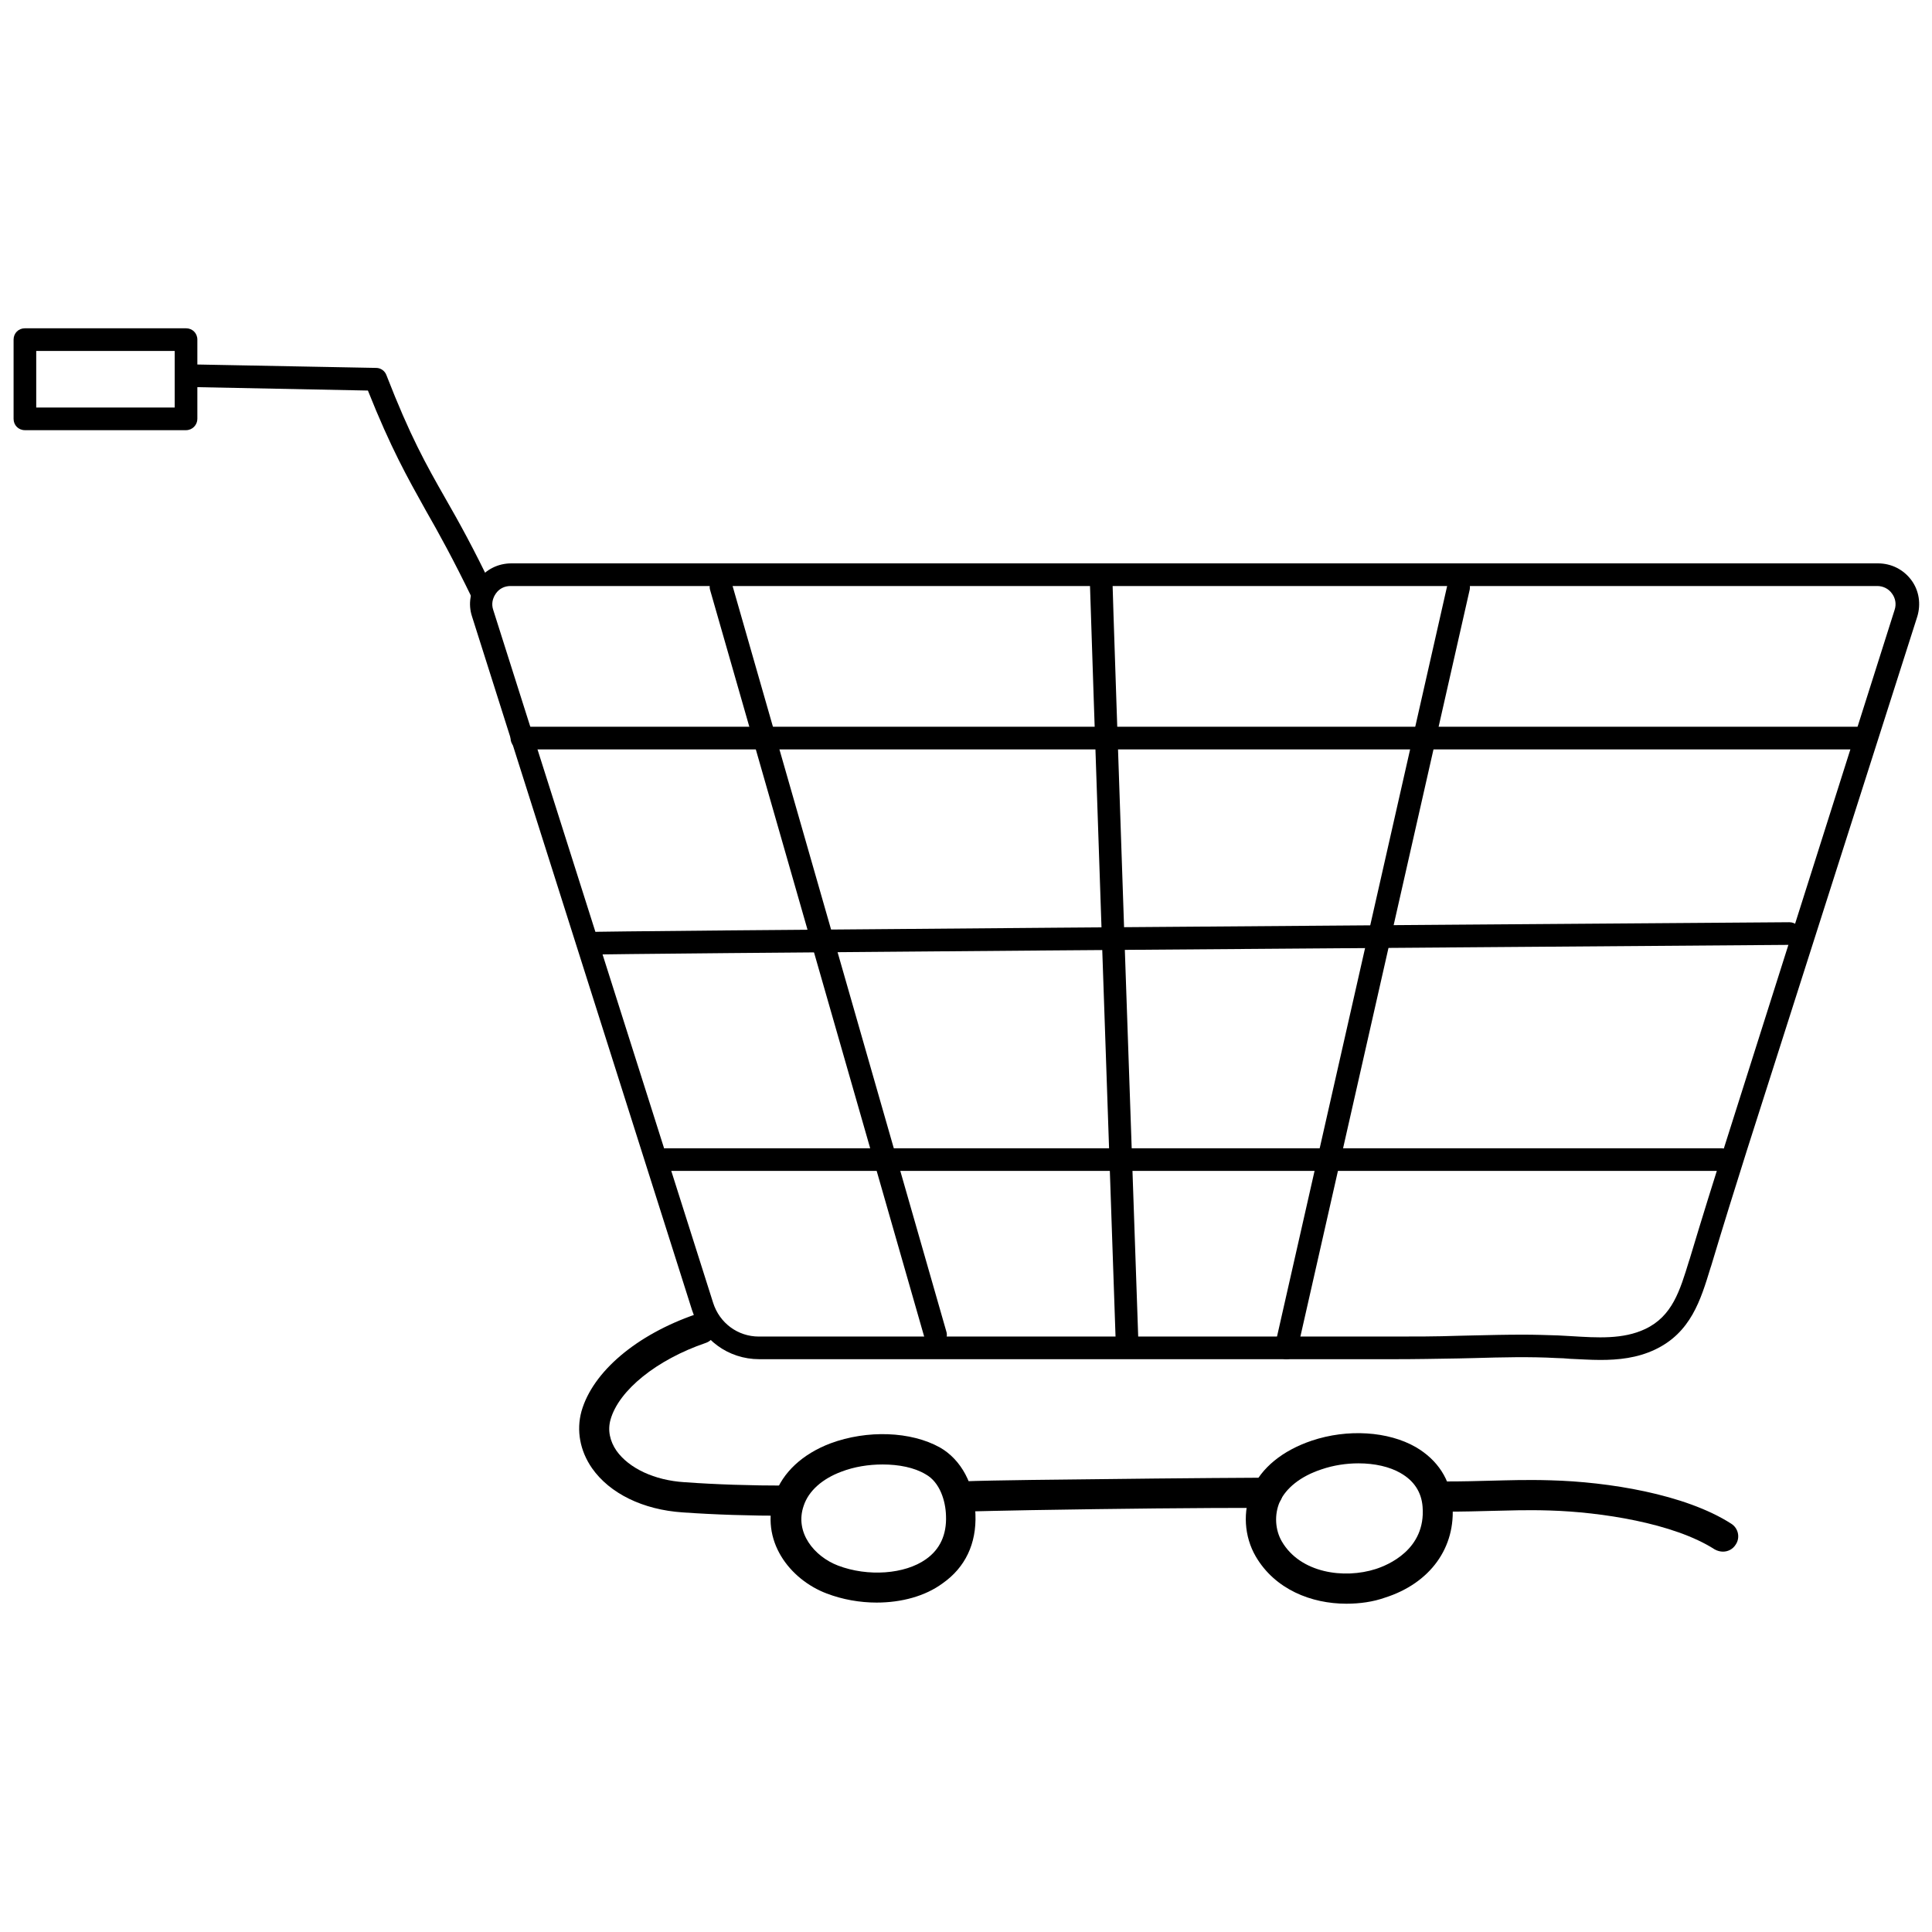 <?xml version="1.0" ?><svg id="Layer_1" style="enable-background:new 0 0 512 512;" version="1.1" viewBox="0 0 512 512" xml:space="preserve" xmlns="http://www.w3.org/2000/svg" xmlns:xlink="http://www.w3.org/1999/xlink"><g id="XMLID_1_"><g id="XMLID_7066_"><path d="M424.1,360.4c-2.7,0-5.3-0.2-8-0.3c-1.2-0.1-2.4-0.2-3.5-0.2c-7.2-0.4-14.7-0.2-21.8,0    c-1.4,0-2.9,0.1-4.3,0.1l0,0c-5.8,0.1-11.5,0.2-16.9,0.2l-146.2,0c-7.4,0-14.8,0-22.2,0c-8.2,0-15.3-5.2-17.8-13l-58.3-183.8    c-1.1-3.3-0.5-6.9,1.6-9.7c2.1-2.8,5.3-4.4,8.8-4.4h362.2c3.5,0,6.7,1.6,8.8,4.4c2.1,2.8,2.6,6.4,1.6,9.7L462.9,305    c-3,9.5-6.1,19.4-9.4,30.4l-0.2,0.6c-2.6,8.5-5.2,17.2-14.8,21.7C433.8,359.9,428.9,360.4,424.1,360.4z M403.6,353.7    c3.1,0,6.2,0.1,9.3,0.2c1.2,0.1,2.4,0.1,3.6,0.2c6.7,0.4,13.6,0.9,19.5-1.9c7.2-3.4,9.2-10.2,11.6-18l0.2-0.6    c3.3-11,6.4-20.9,9.4-30.4l44.9-141.6c0.5-1.5,0.2-3.1-0.7-4.3c-0.9-1.3-2.4-2-3.9-2H135.3c-1.6,0-3,0.7-3.9,2    c-0.9,1.3-1.2,2.8-0.7,4.3L189,345.3c1.7,5.3,6.5,8.9,12.1,8.9c7.4,0,14.8,0,22.2,0l146.2,0c5.4,0,11.1,0,16.8-0.2h0    c1.4,0,2.8-0.1,4.3-0.1C394.8,353.8,399.2,353.7,403.6,353.7z" id="XMLID_11484_"/></g><g id="XMLID_7059_"><path d="M456.6,411.2c-0.7,0-1.5-0.2-2.2-0.6c-10.9-7-30.3-9.9-43.6-10.3c-6.3-0.2-10.8,0-15.5,0.1    c-3.6,0.1-7.4,0.2-12,0.2c-2.2,0-4-1.8-4-4c0-2.2,1.8-4,4-4c0,0,0,0,0,0c4.4,0,8.1-0.1,11.7-0.2c4.6-0.1,9.5-0.3,16-0.1    c15,0.4,35.5,3.6,47.8,11.5c1.9,1.2,2.4,3.7,1.2,5.5C459.2,410.6,457.9,411.2,456.6,411.2z" id="XMLID_11477_"/></g><g id="XMLID_7058_"><path d="M254.6,400.6c-2.2,0-3.9-1.7-4-3.9c-0.1-2.2,1.7-4.1,3.9-4.1c5.1-0.2,11.9-0.3,18.7-0.4    c24.2-0.3,43.1-0.5,62.7-0.6h0c2.2,0,4,1.8,4,4c0,2.2-1.8,4-4,4c-19.6,0-38.5,0.2-62.6,0.6c-6.8,0.1-13.5,0.3-18.6,0.4    C254.7,400.6,254.7,400.6,254.6,400.6z" id="XMLID_11476_"/></g><g id="XMLID_7057_"><path d="M208.9,401.7C208.9,401.7,208.9,401.7,208.9,401.7c-10.3,0-19.4-0.3-28-0.9c-10.5-0.7-19.3-5-24-11.7    c-3.2-4.6-4.2-10-2.8-15.1c3-10.5,14.6-20.3,30.3-25.7c2.1-0.7,4.4,0.4,5.1,2.5c0.7,2.1-0.4,4.4-2.5,5.1    c-12.9,4.4-23,12.5-25.2,20.3c-0.8,2.8-0.2,5.7,1.6,8.3c3.3,4.6,10,7.8,18,8.3c8.4,0.6,17.3,0.9,27.4,0.9c2.2,0,4,1.8,4,4    C212.9,399.9,211.1,401.7,208.9,401.7z" id="XMLID_11475_"/></g><g id="XMLID_7056_"><path d="M232.3,424.7c-4.4,0-9-0.8-13.2-2.4c-9.8-3.7-17.9-14.1-13.8-26c2.1-6.1,7.4-11,14.8-13.8    c9.7-3.6,21.3-3.2,29,1.1h0c5.6,3.2,9.2,9.8,9.4,17.7c0.3,7.8-2.7,14.1-8.7,18.3C245.2,423,238.9,424.7,232.3,424.7z M233.9,388.1    c-3.7,0-7.5,0.6-10.9,1.9c-5.1,1.9-8.7,5.1-10,9c-2.5,7.1,2.8,13.5,9.1,15.9c7.9,3,17.7,2.3,23.3-1.7c3.7-2.6,5.5-6.5,5.3-11.5    c-0.1-3.9-1.6-8.9-5.4-11h0C242.3,388.9,238.2,388.1,233.9,388.1z" id="XMLID_11472_"/></g><g id="XMLID_7055_"><path d="M356.8,425c-9.3,0-18.9-3.8-24-12.5c-3.1-5.3-3.5-12-1.1-17.6c2.5-5.9,8.2-10.5,15.9-13.1    c9.5-3.2,20.3-2.5,27.6,1.7l0,0c5.8,3.4,9.2,8.6,9.7,15.1c1,11.5-5.9,21-17.9,24.8C363.9,424.5,360.4,425,356.8,425z M360,387.8    c-3.2,0-6.6,0.5-9.8,1.6c-5.5,1.8-9.5,5-11.1,8.7c-1.4,3.3-1.2,7.3,0.6,10.4c4.9,8.4,16.5,10,24.9,7.3c3.1-1,13.3-5.1,12.4-16.5    c-0.3-3.9-2.3-6.9-5.8-8.9C368.3,388.7,364.3,387.8,360,387.8z" id="XMLID_11469_"/></g><g id="XMLID_7063_"><path d="M456.2,310.3H176.3c-1.7,0-3-1.3-3-3s1.3-3,3-3h279.9c1.7,0,3,1.3,3,3S457.9,310.3,456.2,310.3z" id="XMLID_11481_"/></g><g id="XMLID_7062_"><path d="M247.9,356.7c-1.3,0-2.5-0.9-2.9-2.2l-56.8-198.1c-0.5-1.6,0.5-3.3,2.1-3.7c1.6-0.5,3.3,0.5,3.7,2.1    l56.8,198.1c0.5,1.6-0.5,3.3-2.1,3.7C248.5,356.6,248.2,356.7,247.9,356.7z" id="XMLID_11480_"/></g><g id="XMLID_7061_"><path d="M340.9,360.2c-0.2,0-0.4,0-0.7-0.1c-1.6-0.4-2.6-2-2.3-3.6l45.7-201.6c0.4-1.6,2-2.6,3.6-2.3    c1.6,0.4,2.6,2,2.3,3.6l-45.7,201.6C343.5,359.2,342.3,360.2,340.9,360.2z" id="XMLID_11479_"/></g><g id="XMLID_7060_"><path d="M298.7,359.2c-1.6,0-2.9-1.3-3-2.9c-0.3-8.2-6.9-200.8-6.9-202.9c0-1.7,1.3-3,3-3c1.7,0,3,1.3,3,3    c0,3.1,6.8,200.7,6.9,202.7c0.1,1.7-1.2,3-2.9,3.1C298.8,359.2,298.7,359.2,298.7,359.2z" id="XMLID_11478_"/></g><g id="XMLID_7065_"><path d="M494.5,198.6H138.3c-1.7,0-3-1.3-3-3s1.3-3,3-3h356.2c1.7,0,3,1.3,3,3S496.1,198.6,494.5,198.6z" id="XMLID_11483_"/></g><g id="XMLID_7064_"><path d="M156.3,252.9c-1.5,0-2.7-1.1-3-2.5c-0.3-1.6,0.9-3.2,2.5-3.4c1.9-0.3,223.3-1.9,318.4-2.6c0,0,0,0,0,0    c1.7,0,3,1.3,3,3c0,1.7-1.3,3-3,3c-107.8,0.8-312.5,2.3-317.7,2.6C156.5,252.8,156.4,252.9,156.3,252.9z" id="XMLID_11482_"/></g><g id="XMLID_7054_"><path d="M127.9,160.4c-1.1,0-2.2-0.6-2.7-1.7c-5.1-10.5-8.9-17.4-12.4-23.5c-4.9-8.8-9.2-16.4-15.3-31.7    l-45.3-0.9c-1.7,0-3-1.4-2.9-3.1c0-1.6,1.4-2.9,3-2.9c0,0,0,0,0.1,0l47.3,0.9c1.2,0,2.3,0.8,2.7,1.9c6.3,16.2,10.4,23.5,15.7,32.8    c3.5,6.1,7.4,13.1,12.5,23.8c0.7,1.5,0.1,3.3-1.4,4C128.8,160.3,128.3,160.4,127.9,160.4z" id="XMLID_11468_"/></g><g id="XMLID_7053_"><path d="M49.3,114H6.6c-1.7,0-3-1.3-3-3V90c0-1.7,1.3-3,3-3h42.7c1.7,0,3,1.3,3,3v21    C52.3,112.6,51,114,49.3,114z M9.6,108h36.7V93H9.6V108z" id="XMLID_11465_"/></g></g></svg>